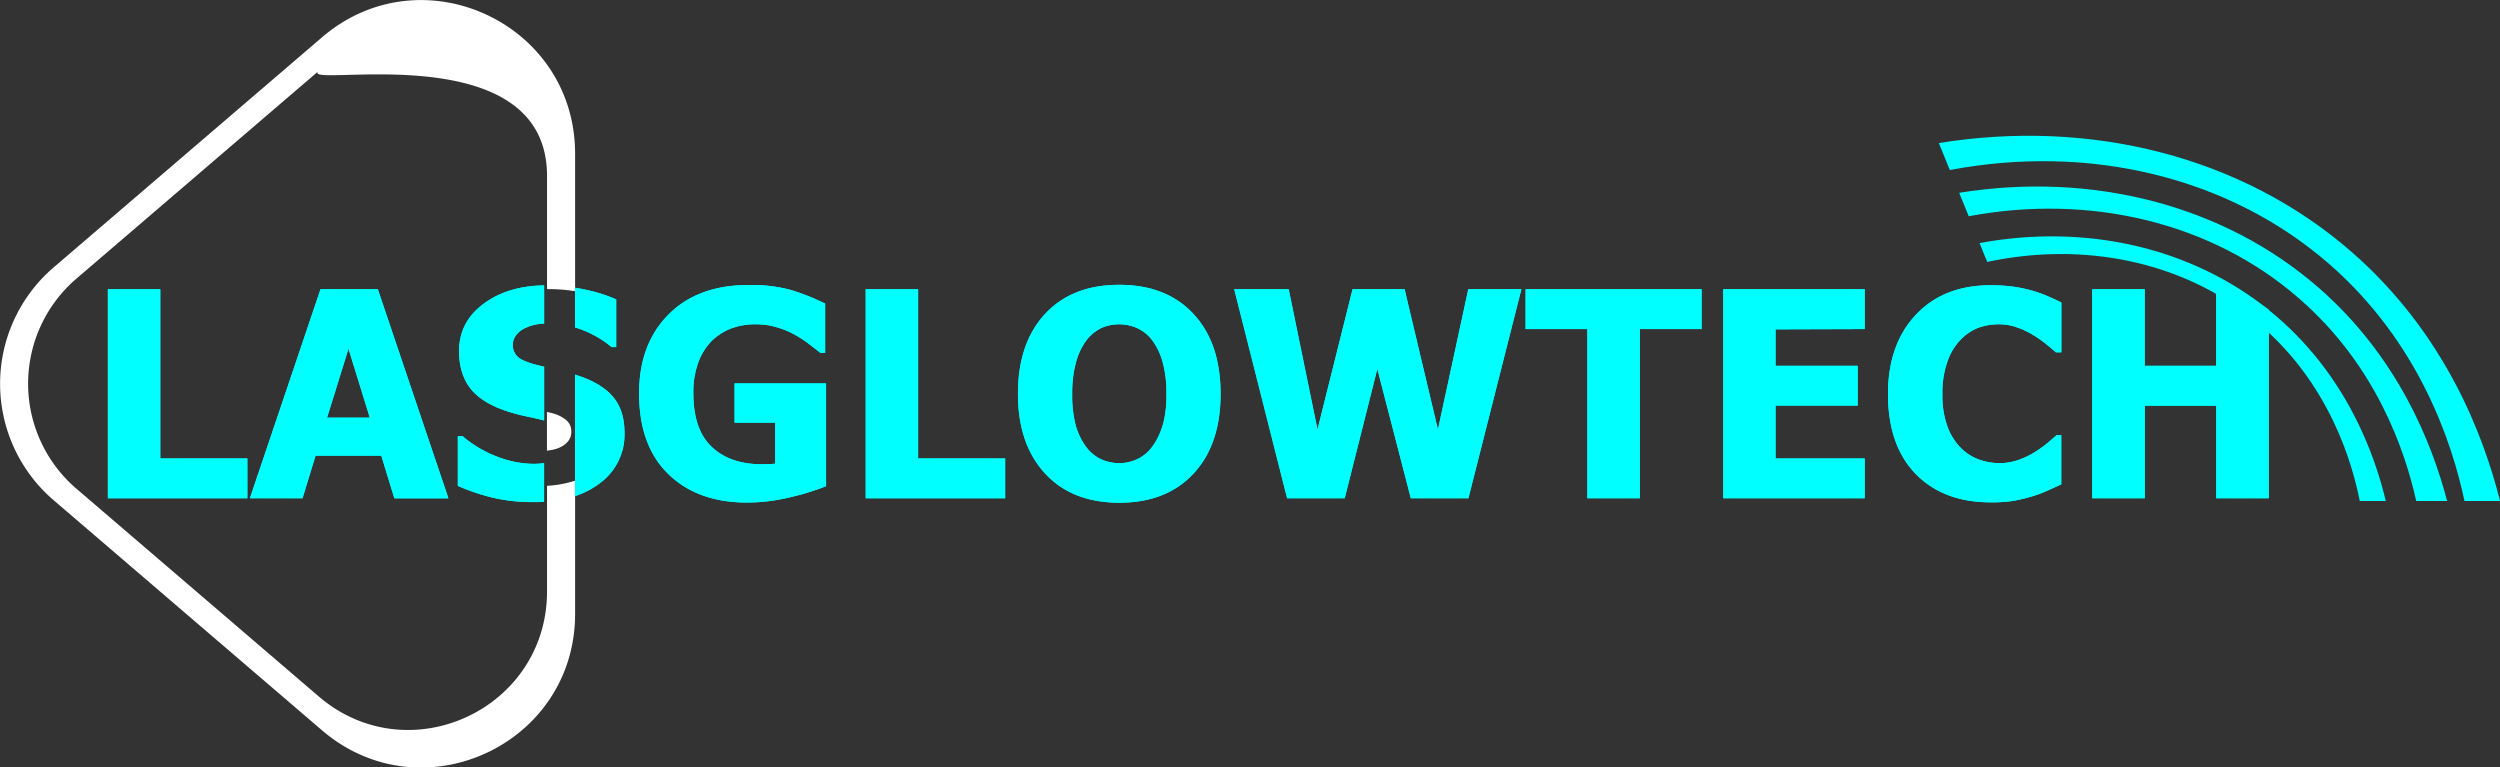 <svg id="ae45e00a-b11f-4e4b-a8f1-df0fa5869e30" data-name="Layer 1" xmlns="http://www.w3.org/2000/svg" viewBox="0 0 890.71 273.42"><rect x="0" y="0" width="890.71" height="273.42" fill="#333333" stroke="none"/><defs><style>.f428edc1-3496-435f-9e67-29901417c90c{fill:#ffffff;}.a73ba871-320c-446d-9fbd-29b6133ac097{fill:#00FFFF;}</style></defs><path class="f428edc1-3496-435f-9e67-29901417c90c" d="M323.09,154.18a12.71,12.71,0,0,0-4.77-2.31c-.61-.17-1.25-.31-1.88-.46v13.82l.58-.08a13.85,13.85,0,0,0,3.86-1,8.54,8.54,0,0,0,3-2.16,5.32,5.32,0,0,0,1.23-3.67A5,5,0,0,0,323.09,154.18Zm0,0a12.71,12.71,0,0,0-4.77-2.31c-.61-.17-1.25-.31-1.88-.46v13.82l.58-.08a13.85,13.85,0,0,0,3.86-1,8.54,8.54,0,0,0,3-2.16,5.32,5.32,0,0,0,1.23-3.67A5,5,0,0,0,323.09,154.18Zm-6-46.51a59,59,0,0,1,9.38.74v-49c0-46.68-54.74-71.83-90.16-41.47l-95.64,82a54.62,54.62,0,0,0,0,82.93l95.64,82c35.42,30.36,90.16,5.21,90.16-41.47V175.92a39.7,39.7,0,0,1-10,1.83v37.59c0,42.12-49.38,64.85-81.35,37.44l-86.32-74a49.29,49.29,0,0,1,0-74.85l86.32-74c-7.77,6.67,81.35-13.92,81.35,37.44v40.28Zm6,46.51a12.71,12.71,0,0,0-4.77-2.31c-.61-.17-1.25-.31-1.88-.46v13.82l.58-.08a13.85,13.85,0,0,0,3.86-1,8.54,8.54,0,0,0,3-2.16,5.32,5.32,0,0,0,1.23-3.67A5,5,0,0,0,323.09,154.18Zm0,0a12.71,12.71,0,0,0-4.77-2.31c-.61-.17-1.25-.31-1.88-.46v13.82l.58-.08a13.85,13.85,0,0,0,3.86-1,8.54,8.54,0,0,0,3-2.16,5.32,5.32,0,0,0,1.23-3.67A5,5,0,0,0,323.09,154.18Z" transform="translate(-121.57 -4.66)"/><path class="a73ba871-320c-446d-9fbd-29b6133ac097" d="M178.68,168V107.7H160v74.49H209.7V168Z" transform="translate(-121.57 -4.66)"/><path class="a73ba871-320c-446d-9fbd-29b6133ac097" d="M256.18,107.7H235.77L210.6,182.19h18.75L234,167h23.42l4.65,15.21h19.26ZM238.1,153.48l7.63-24.57,7.6,24.57Z" transform="translate(-121.57 -4.66)"/><path class="a73ba871-320c-446d-9fbd-29b6133ac097" d="M308.56,121.59a17.93,17.93,0,0,1,4.09-1.35,27.64,27.64,0,0,1,2.79-.31V106.35q-12.81.15-21.43,6.47-8.89,6.48-8.88,16.93,0,7.77,3.75,12.91c2.52,3.44,6.64,6.16,12.42,8.21a66.17,66.17,0,0,0,8.08,2.2c2.11.43,4.13.9,6.06,1.39v-19.1l-1.33-.31c-3.87-.9-6.48-1.9-7.83-3a5.82,5.82,0,0,1-.76-8.05A8.38,8.38,0,0,1,308.56,121.59Zm3.29,48.34a37.05,37.05,0,0,1-13.11-2.56,42.36,42.36,0,0,1-12.36-7.3h-1.7v17.71a75.39,75.39,0,0,0,12.05,4.1,61.14,61.14,0,0,0,15,1.66c1.27,0,2.5,0,3.69-.1V169.67A34.61,34.61,0,0,1,311.85,169.93Zm28.45-23.48q-3.78-4.74-11.54-7.54c-.78-.27-1.56-.54-2.32-.78v43.3a30,30,0,0,0,8.9-4.65,21.46,21.46,0,0,0,8.73-17.85Q344.07,151.15,340.3,146.45Zm-28.45,23.48a37.05,37.05,0,0,1-13.11-2.56,42.36,42.36,0,0,1-12.36-7.3h-1.7v17.71a75.39,75.39,0,0,0,12.05,4.1,61.14,61.14,0,0,0,15,1.66c1.27,0,2.5,0,3.69-.1V169.67A34.61,34.61,0,0,1,311.85,169.93Zm17.48-62.23c-1-.21-1.92-.37-2.89-.53v14.15a30.11,30.11,0,0,1,2.89,1,37.11,37.11,0,0,1,10.15,6h1.64v-17A57.54,57.54,0,0,0,329.33,107.7Zm-44.2,22q0,7.77,3.75,12.91c2.52,3.44,6.64,6.16,12.42,8.21a66.17,66.17,0,0,0,8.08,2.2c2.11.43,4.13.9,6.06,1.39v-19.1l-1.33-.31c-3.87-.9-6.48-1.9-7.83-3a5.82,5.82,0,0,1-.76-8.05,8.38,8.38,0,0,1,3-2.38,17.93,17.93,0,0,1,4.09-1.35,27.64,27.64,0,0,1,2.79-.31V106.35q-12.81.15-21.43,6.47Q285.12,119.3,285.13,129.75Z" transform="translate(-121.57 -4.66)"/><path class="a73ba871-320c-446d-9fbd-29b6133ac097" d="M383.29,141.26v14h14.47v14.61c-.68.06-1.46.12-2.36.14s-1.68.06-2.36.06q-11.34,0-17.91-6.21t-6.53-19.26a30.23,30.23,0,0,1,1.72-10.69,21.41,21.41,0,0,1,4.67-7.63,20.35,20.35,0,0,1,7.05-4.59,24.53,24.53,0,0,1,8.77-1.49,25.71,25.71,0,0,1,7.77,1.14,31.71,31.71,0,0,1,6.47,2.75,40.19,40.19,0,0,1,4.94,3.28l3.87,3h1.7V112.84A78.67,78.67,0,0,0,403.45,108a53.31,53.31,0,0,0-15.2-1.79q-18.11,0-28.55,10.56t-10.43,28.07q0,18.6,10.43,28.73t28,10.14a65,65,0,0,0,15.44-1.9,89.38,89.38,0,0,0,12.74-3.92V141.26Z" transform="translate(-121.57 -4.66)"/><path class="a73ba871-320c-446d-9fbd-29b6133ac097" d="M448.68,168V107.7H430v74.49H479.7V168Z" transform="translate(-121.57 -4.66)"/><path class="a73ba871-320c-446d-9fbd-29b6133ac097" d="M546.79,116.53q-9.64-10.4-26.47-10.39t-26.46,10.43Q484.25,127,484.25,145q0,17.81,9.61,28.28t26.46,10.49q16.81,0,26.47-10.37t9.65-28.4Q556.44,126.89,546.79,116.53Zm-11,39.71a24.33,24.33,0,0,1-3.69,7.58,13.88,13.88,0,0,1-5.37,4.43,15.34,15.34,0,0,1-6.39,1.44,15.83,15.83,0,0,1-6.31-1.34,13.93,13.93,0,0,1-5.45-4.42,23.32,23.32,0,0,1-3.71-7.58A41.35,41.35,0,0,1,503.58,145,41.1,41.1,0,0,1,505,133.5a23,23,0,0,1,3.73-7.71,15.15,15.15,0,0,1,5.41-4.36,15.95,15.95,0,0,1,12.52.1,14.15,14.15,0,0,1,5.43,4.36,23.44,23.44,0,0,1,3.69,7.69,41.21,41.21,0,0,1,1.37,11.33A39.92,39.92,0,0,1,535.83,156.24Z" transform="translate(-121.57 -4.66)"/><path class="a73ba871-320c-446d-9fbd-29b6133ac097" d="M644.7,107.7l-10.82,50L622,107.7H603.47l-12.5,50-10.26-50H561.3l18.85,74.49h20.52l11.62-46.09,11.94,46.09h20.51l18.88-74.49Z" transform="translate(-121.57 -4.66)"/><path class="a73ba871-320c-446d-9fbd-29b6133ac097" d="M665.11,107.7v14.2h22v60.29h18.71V121.9h22V107.7Z" transform="translate(-121.57 -4.66)"/><path class="a73ba871-320c-446d-9fbd-29b6133ac097" d="M785.93,121.9V107.7H735.54v74.49h50.39V168H754.17V149.17h29.26V135H754.17v-13Z" transform="translate(-121.57 -4.66)"/><path class="a73ba871-320c-446d-9fbd-29b6133ac097" d="M819.91,125.89a17.94,17.94,0,0,1,6.41-4.42,21.2,21.2,0,0,1,7.44-1.27,19.1,19.1,0,0,1,6.52,1.12,31.27,31.27,0,0,1,5.73,2.73,41.31,41.31,0,0,1,4.66,3.28q2.05,1.67,3.4,2.87H856V112.45c-1.23-.63-2.84-1.39-4.85-2.25a45.17,45.17,0,0,0-5.56-2,52.4,52.4,0,0,0-6.8-1.42,60.29,60.29,0,0,0-8-.49q-16.75,0-26.64,10.54T794.23,145q0,18.36,9.86,28.49t26.62,10.14a49.53,49.53,0,0,0,8.4-.55,61.43,61.43,0,0,0,6.56-1.6,43.6,43.6,0,0,0,5.55-2.09c1.8-.8,3.38-1.54,4.75-2.17v-17.5h-1.7c-.94.82-2,1.78-3.3,2.84a38.82,38.82,0,0,1-4.4,3.16,28.2,28.2,0,0,1-5.66,2.73,20.31,20.31,0,0,1-7,1.23,21.82,21.82,0,0,1-7.13-1.25,17.58,17.58,0,0,1-6.47-4.06,21.14,21.14,0,0,1-4.86-7.65,32.12,32.12,0,0,1-1.84-11.68,33.28,33.28,0,0,1,1.76-11.45A21.09,21.09,0,0,1,819.91,125.89Z" transform="translate(-121.57 -4.66)"/><path class="a73ba871-320c-446d-9fbd-29b6133ac097" d="M918.43,107.7h-7.27V135H885.69V107.7H867v74.49h18.71v-33h25.47v33h18.71V115C926.13,112.41,922.3,110,918.43,107.7Z" transform="translate(-121.57 -4.66)"/><path class="a73ba871-320c-446d-9fbd-29b6133ac097" d="M178.68,168V107.7H160v74.49H209.7V168Z" transform="translate(-121.57 -4.66)"/><path class="a73ba871-320c-446d-9fbd-29b6133ac097" d="M256.18,107.7H235.77L210.6,182.19h18.75L234,167h23.42l4.65,15.21h19.26ZM238.1,153.48l7.63-24.57,7.6,24.57Z" transform="translate(-121.57 -4.66)"/><path class="a73ba871-320c-446d-9fbd-29b6133ac097" d="M308.56,121.59a17.93,17.93,0,0,1,4.09-1.35,27.64,27.64,0,0,1,2.79-.31V106.35q-12.81.15-21.43,6.47-8.89,6.48-8.88,16.93,0,7.77,3.75,12.91c2.52,3.44,6.64,6.16,12.42,8.21a66.17,66.17,0,0,0,8.08,2.2c2.11.43,4.13.9,6.06,1.39v-19.1l-1.33-.31c-3.87-.9-6.48-1.9-7.83-3a5.82,5.82,0,0,1-.76-8.05A8.38,8.38,0,0,1,308.56,121.59Zm3.29,48.34a37.05,37.05,0,0,1-13.11-2.56,42.36,42.36,0,0,1-12.36-7.3h-1.7v17.71a75.39,75.39,0,0,0,12.05,4.1,61.14,61.14,0,0,0,15,1.66c1.27,0,2.5,0,3.69-.1V169.67A34.61,34.61,0,0,1,311.85,169.93Zm28.45-23.48q-3.78-4.74-11.54-7.54c-.78-.27-1.56-.54-2.32-.78v43.3a30,30,0,0,0,8.9-4.65,21.46,21.46,0,0,0,8.73-17.85Q344.07,151.15,340.3,146.45Zm-28.45,23.48a37.05,37.05,0,0,1-13.11-2.56,42.36,42.36,0,0,1-12.36-7.3h-1.7v17.71a75.39,75.39,0,0,0,12.05,4.1,61.14,61.14,0,0,0,15,1.66c1.27,0,2.5,0,3.69-.1V169.67A34.61,34.61,0,0,1,311.85,169.93Zm17.48-62.23c-1-.21-1.92-.37-2.89-.53v14.15a30.11,30.11,0,0,1,2.89,1,37.11,37.11,0,0,1,10.15,6h1.64v-17A57.54,57.54,0,0,0,329.33,107.7Zm-44.2,22q0,7.77,3.75,12.91c2.52,3.44,6.64,6.16,12.42,8.21a66.17,66.17,0,0,0,8.08,2.2c2.11.43,4.13.9,6.06,1.39v-19.1l-1.33-.31c-3.87-.9-6.48-1.9-7.83-3a5.82,5.82,0,0,1-.76-8.05,8.38,8.38,0,0,1,3-2.38,17.93,17.93,0,0,1,4.09-1.35,27.64,27.64,0,0,1,2.79-.31V106.35q-12.81.15-21.43,6.47Q285.12,119.3,285.13,129.75Z" transform="translate(-121.57 -4.66)"/><path class="a73ba871-320c-446d-9fbd-29b6133ac097" d="M383.29,141.26v14h14.47v14.61c-.68.06-1.46.12-2.36.14s-1.68.06-2.36.06q-11.34,0-17.91-6.21t-6.53-19.26a30.23,30.23,0,0,1,1.72-10.69,21.41,21.41,0,0,1,4.67-7.63,20.35,20.35,0,0,1,7.05-4.59,24.53,24.53,0,0,1,8.77-1.49,25.71,25.71,0,0,1,7.77,1.14,31.71,31.71,0,0,1,6.47,2.75,40.19,40.19,0,0,1,4.94,3.28l3.87,3h1.7V112.84A78.67,78.67,0,0,0,403.45,108a53.31,53.31,0,0,0-15.2-1.79q-18.11,0-28.55,10.56t-10.43,28.07q0,18.6,10.43,28.73t28,10.14a65,65,0,0,0,15.44-1.9,89.38,89.38,0,0,0,12.74-3.92V141.26Z" transform="translate(-121.57 -4.66)"/><path class="a73ba871-320c-446d-9fbd-29b6133ac097" d="M448.68,168V107.7H430v74.49H479.7V168Z" transform="translate(-121.57 -4.66)"/><path class="a73ba871-320c-446d-9fbd-29b6133ac097" d="M546.79,116.53q-9.64-10.4-26.47-10.39t-26.46,10.43Q484.25,127,484.25,145q0,17.81,9.61,28.28t26.46,10.49q16.81,0,26.47-10.37t9.65-28.4Q556.44,126.89,546.79,116.53Zm-11,39.71a24.33,24.33,0,0,1-3.69,7.58,13.88,13.88,0,0,1-5.37,4.43,15.34,15.34,0,0,1-6.39,1.44,15.83,15.83,0,0,1-6.31-1.34,13.93,13.93,0,0,1-5.45-4.42,23.32,23.32,0,0,1-3.71-7.58A41.35,41.35,0,0,1,503.58,145,41.1,41.1,0,0,1,505,133.5a23,23,0,0,1,3.73-7.71,15.15,15.15,0,0,1,5.41-4.36,15.95,15.95,0,0,1,12.52.1,14.15,14.15,0,0,1,5.43,4.36,23.44,23.44,0,0,1,3.69,7.69,41.21,41.21,0,0,1,1.37,11.33A39.92,39.92,0,0,1,535.83,156.24Z" transform="translate(-121.57 -4.66)"/><path class="a73ba871-320c-446d-9fbd-29b6133ac097" d="M644.7,107.7l-10.82,50L622,107.7H603.47l-12.5,50-10.26-50H561.3l18.85,74.49h20.52l11.62-46.09,11.94,46.09h20.51l18.88-74.49Z" transform="translate(-121.57 -4.66)"/><path class="a73ba871-320c-446d-9fbd-29b6133ac097" d="M665.11,107.7v14.2h22v60.29h18.71V121.9h22V107.7Z" transform="translate(-121.57 -4.66)"/><path class="a73ba871-320c-446d-9fbd-29b6133ac097" d="M785.93,121.9V107.7H735.54v74.49h50.39V168H754.17V149.17h29.26V135H754.17v-13Z" transform="translate(-121.57 -4.66)"/><path class="a73ba871-320c-446d-9fbd-29b6133ac097" d="M819.91,125.89a17.94,17.94,0,0,1,6.41-4.42,21.2,21.2,0,0,1,7.44-1.27,19.1,19.1,0,0,1,6.52,1.12,31.27,31.27,0,0,1,5.73,2.73,41.31,41.31,0,0,1,4.66,3.28q2.05,1.67,3.4,2.87H856V112.45c-1.23-.63-2.84-1.39-4.85-2.25a45.17,45.17,0,0,0-5.56-2,52.4,52.4,0,0,0-6.8-1.42,60.29,60.29,0,0,0-8-.49q-16.75,0-26.64,10.54T794.23,145q0,18.36,9.86,28.49t26.62,10.14a49.53,49.53,0,0,0,8.4-.55,61.43,61.43,0,0,0,6.56-1.6,43.6,43.6,0,0,0,5.55-2.09c1.8-.8,3.38-1.54,4.75-2.17v-17.5h-1.7c-.94.82-2,1.78-3.3,2.84a38.82,38.82,0,0,1-4.4,3.16,28.2,28.2,0,0,1-5.66,2.73,20.31,20.31,0,0,1-7,1.23,21.82,21.82,0,0,1-7.13-1.25,17.58,17.58,0,0,1-6.47-4.06,21.14,21.14,0,0,1-4.86-7.65,32.12,32.12,0,0,1-1.84-11.68,33.28,33.28,0,0,1,1.76-11.45A21.09,21.09,0,0,1,819.91,125.89Z" transform="translate(-121.57 -4.66)"/><path class="a73ba871-320c-446d-9fbd-29b6133ac097" d="M918.43,107.7h-7.27V135H885.69V107.7H867v74.49h18.71v-33h25.47v33h18.71V115C926.13,112.41,922.3,110,918.43,107.7Z" transform="translate(-121.57 -4.66)"/><path class="a73ba871-320c-446d-9fbd-29b6133ac097" d="M993.43,183.15h-11C978.37,164.89,968,134.71,940.69,111,909.48,83.76,866,73.62,823,81.71l-3.4-8.36c47-7.56,94,4.14,128.07,33.82C975.81,131.73,988,162.37,993.43,183.15Z" transform="translate(-121.57 -4.66)"/><path class="a73ba871-320c-446d-9fbd-29b6133ac097" d="M1012.29,183.15H999.62c-4.38-20.7-16.08-56.46-48.22-84.45-35.84-31.21-85.69-42.83-135.14-33.46l-3.91-9.61c53.95-8.73,107.89,4.67,147,38.73C992.43,123.19,1006.32,159.32,1012.29,183.15Z" transform="translate(-121.57 -4.66)"/><path class="a73ba871-320c-446d-9fbd-29b6133ac097" d="M971.59,183.15h-9.28c-2.48-12.64-10.56-42.58-37.61-64.51-25.8-20.92-60.8-28-95.12-20.66l-2.73-6.72c37.44-6.94,75.25,1.29,103.37,24.1C957.59,137.55,967.74,167,971.59,183.15Z" transform="translate(-121.57 -4.66)"/></svg>